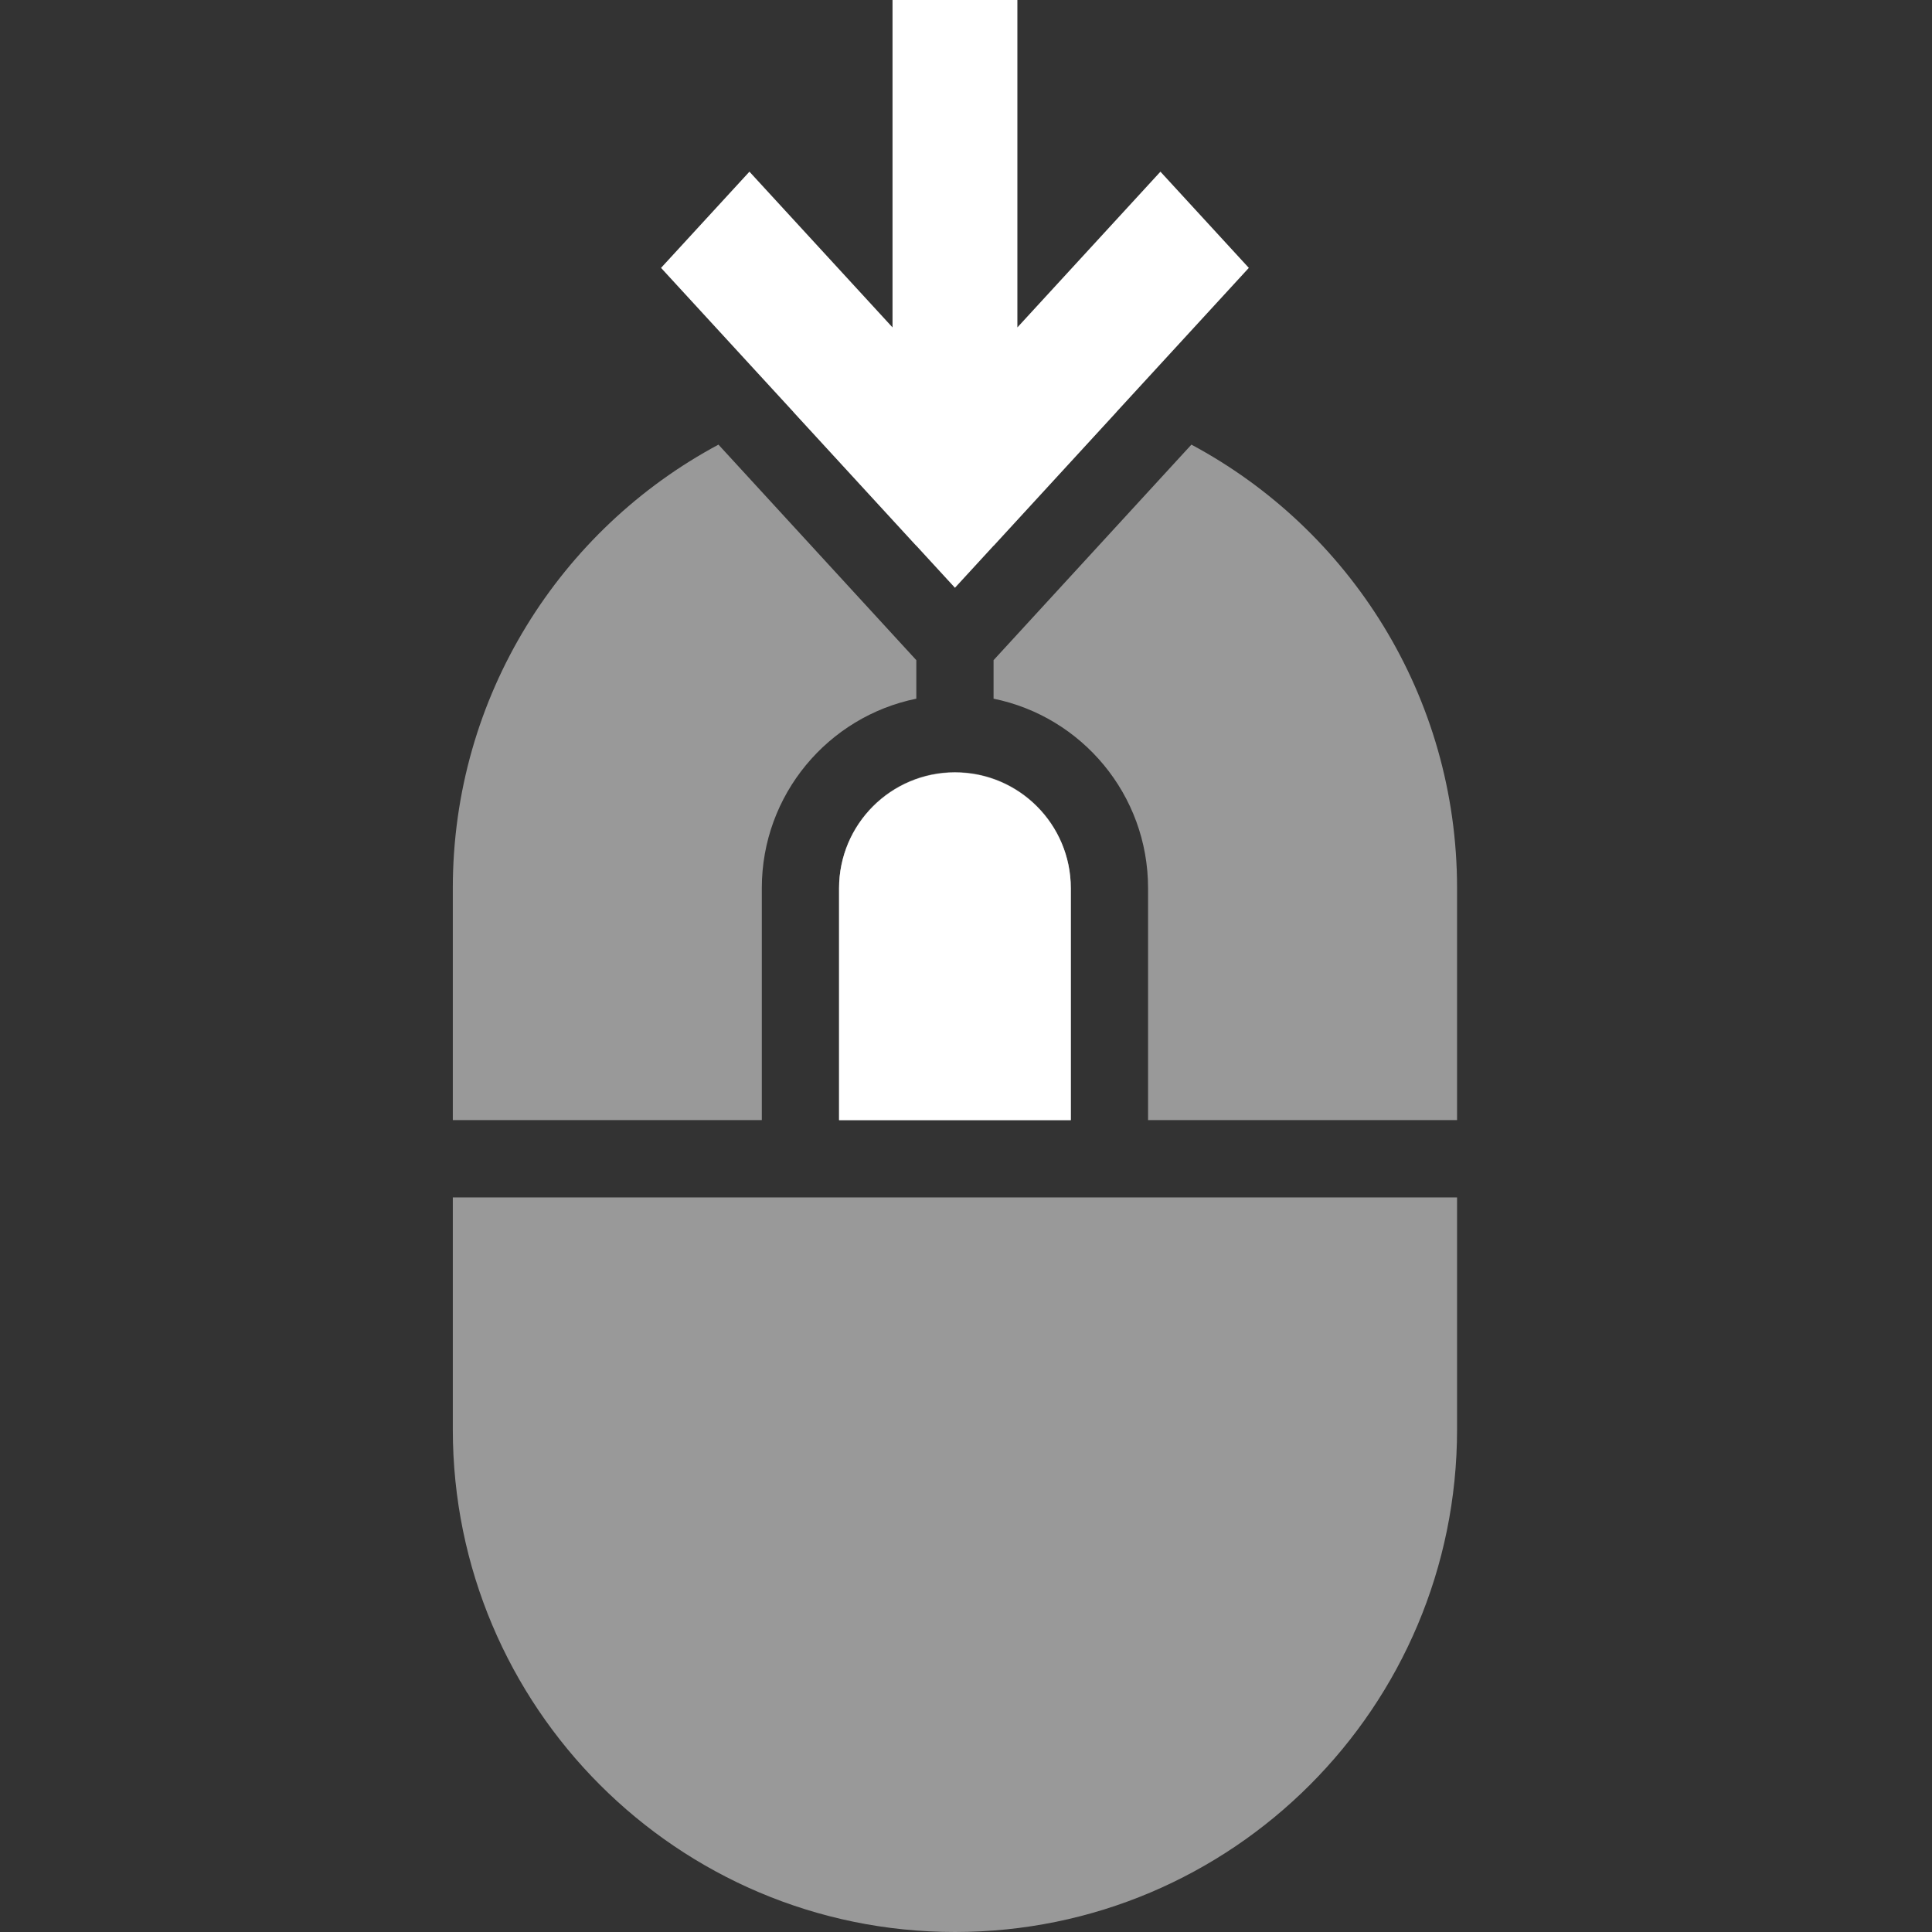 <svg width="64" height="64" viewBox="0 0 64 64" fill="none" xmlns="http://www.w3.org/2000/svg">
<rect x="0" y="0" width="64" height="64" fill="#333333" stroke="none"/>
<g clip-path="url(#clip0_1967:18415)">
<path opacity="0.5" fill-rule="evenodd" clip-rule="evenodd" d="M23.8 14.729C18.563 17.533 15 23.06 15 29.42V37.105H25.236V29.42C25.236 26.322 27.434 23.738 30.354 23.145V21.869L23.8 14.729ZM32.913 21.869V23.145C35.833 23.738 38.031 26.322 38.031 29.42V37.105H48.267V29.42C48.267 23.06 44.704 17.533 39.467 14.729L32.913 21.869ZM26.285 13.65C27.578 13.211 28.941 12.927 30.354 12.819V18.083L26.285 13.65ZM36.982 13.65L32.913 18.083V12.819C34.326 12.927 35.69 13.211 36.982 13.65ZM35.472 37.105V29.42C35.472 27.298 33.754 25.578 31.634 25.578C29.514 25.578 27.795 27.298 27.795 29.42V37.105H35.472ZM15 47.351V39.666H48.267V47.351C48.267 56.546 40.82 64 31.634 64C22.447 64 15 56.546 15 47.351Z" fill="white"/>
<path d="M35.472 29.429V37.106H27.795V29.429C27.795 27.309 29.514 25.59 31.634 25.59C33.754 25.59 35.472 27.309 35.472 29.429Z" fill="white"/>
<path d="M33.702 10.846L38.441 5.687L41.369 8.874L31.634 19.471L21.898 8.874L24.826 5.687L29.566 10.846V0H33.702V10.846Z" fill="white"/>
</g>
<defs>
<clipPath id="clip0_1967:18415">
<rect width="64" height="64" fill="white"/>
</clipPath>
</defs>
</svg>
